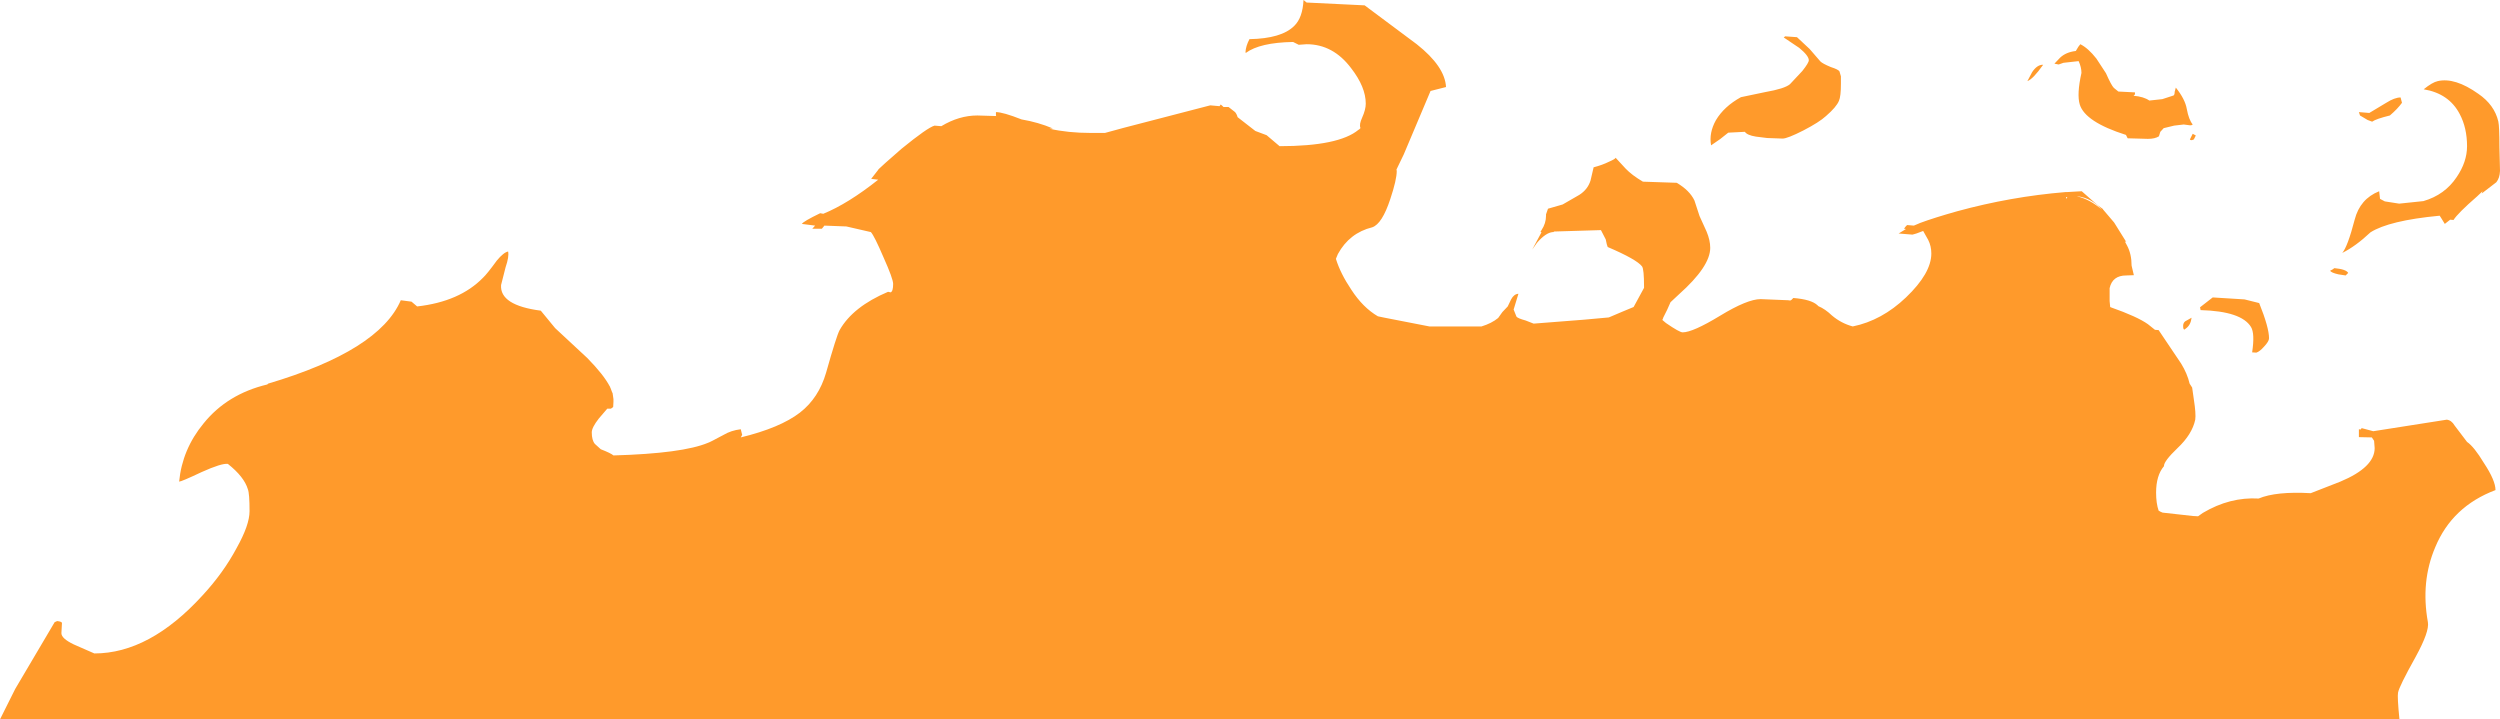 <?xml version="1.0" encoding="UTF-8" standalone="no"?>
<svg xmlns:ffdec="https://www.free-decompiler.com/flash" xmlns:xlink="http://www.w3.org/1999/xlink" ffdec:objectType="shape" height="127.7px" width="443.8px" xmlns="http://www.w3.org/2000/svg">
  <g transform="matrix(1.0, 0.0, 0.0, 1.0, 259.45, 393.6)">
    <path d="M166.7 -376.3 L166.95 -375.35 Q166.15 -374.25 164.8 -373.1 162.35 -372.5 161.65 -372.0 L160.85 -372.3 159.5 -373.1 159.3 -373.7 161.15 -373.55 164.15 -375.35 Q165.65 -376.3 166.7 -376.3 M173.3 -379.2 Q176.35 -379.9 180.5 -376.95 183.35 -375.0 184.05 -372.05 184.25 -371.15 184.25 -367.5 L184.35 -363.25 Q184.3 -362.0 183.7 -361.25 L181.1 -359.25 181.25 -359.65 180.3 -358.75 Q176.85 -355.75 176.1 -354.55 L175.5 -354.6 174.55 -353.85 174.0 -354.75 173.65 -355.3 173.55 -355.3 Q164.65 -354.45 161.35 -352.35 158.75 -349.9 156.35 -348.7 157.3 -349.8 158.55 -354.6 159.5 -358.3 162.9 -359.65 L163.05 -358.3 163.9 -357.85 166.45 -357.45 170.75 -357.9 Q174.55 -359.0 176.65 -362.15 178.5 -364.85 178.5 -367.65 178.5 -370.9 177.2 -373.35 175.3 -377.0 170.8 -377.75 172.35 -379.0 173.3 -379.2 M183.55 -306.6 Q175.85 -303.7 172.85 -296.45 170.25 -290.35 171.55 -283.15 171.85 -281.5 169.35 -276.95 166.45 -271.75 166.25 -270.65 166.1 -269.9 166.5 -265.9 L-259.45 -265.9 -256.75 -271.3 -249.75 -283.15 -249.3 -283.35 Q-248.45 -283.25 -248.45 -283.0 L-248.55 -281.2 Q-248.55 -280.25 -246.35 -279.2 L-242.7 -277.6 Q-232.9 -277.6 -223.5 -287.9 -219.8 -291.9 -217.45 -296.3 -215.15 -300.4 -215.15 -302.85 -215.15 -306.0 -215.45 -306.75 -216.1 -308.95 -219.0 -311.25 -220.1 -311.4 -223.65 -309.8 -227.25 -308.1 -227.65 -308.1 -227.1 -313.85 -223.3 -318.45 -219.1 -323.65 -212.0 -325.35 L-211.85 -325.5 Q-192.15 -331.35 -188.3 -340.3 L-186.4 -340.05 -185.4 -339.2 Q-177.85 -340.05 -173.7 -344.3 -173.0 -344.95 -171.25 -347.35 -170.05 -348.8 -169.25 -348.95 -169.05 -348.05 -169.7 -346.15 L-170.5 -343.0 Q-170.75 -339.4 -163.45 -338.45 L-160.9 -335.35 -155.2 -330.05 Q-152.3 -327.1 -151.2 -325.0 L-151.15 -324.95 -151.15 -324.85 -151.1 -324.8 -150.8 -324.0 -150.7 -323.8 -150.55 -322.75 -150.55 -322.25 -150.6 -321.35 -151.0 -321.05 -151.65 -321.05 -153.15 -319.3 Q-154.4 -317.7 -154.4 -316.85 -154.4 -315.45 -153.85 -314.8 L-152.8 -313.85 Q-151.0 -313.15 -150.55 -312.75 -138.25 -313.1 -133.75 -315.0 -133.5 -315.05 -131.0 -316.4 -129.65 -317.2 -127.95 -317.4 L-127.7 -316.4 -127.95 -315.95 Q-120.95 -317.65 -117.45 -320.35 -114.1 -322.95 -112.8 -327.45 -110.95 -334.0 -110.4 -335.0 -108.05 -339.15 -101.8 -341.8 L-101.35 -341.7 Q-100.9 -341.85 -100.9 -343.2 -100.9 -344.1 -102.6 -347.9 -104.25 -351.75 -104.85 -352.4 L-109.2 -353.4 -113.1 -353.55 -113.55 -353.0 -115.25 -353.0 -114.75 -353.55 -117.1 -353.85 Q-116.85 -354.3 -113.85 -355.75 L-113.3 -355.65 Q-108.9 -357.45 -103.55 -361.7 L-104.8 -361.85 -103.55 -363.45 -103.5 -363.55 -102.25 -364.7 -99.4 -367.2 Q-94.8 -370.95 -93.55 -371.3 L-92.35 -371.2 Q-89.2 -373.1 -85.95 -373.1 L-82.6 -373.0 -82.65 -373.1 -82.65 -373.7 Q-81.4 -373.7 -78.1 -372.4 -75.15 -371.9 -72.55 -370.8 L-73.15 -370.75 Q-69.85 -370.0 -65.8 -370.0 L-63.3 -370.0 -60.0 -370.9 -44.6 -374.9 -42.95 -374.75 -42.75 -375.05 -42.45 -374.8 -42.25 -374.6 -41.35 -374.6 -40.2 -373.7 Q-39.9 -373.35 -39.75 -372.8 L-36.6 -370.35 -34.6 -369.6 -32.3 -367.65 Q-21.8 -367.65 -18.3 -370.55 -18.1 -370.65 -17.95 -370.85 L-17.95 -370.9 Q-18.2 -371.5 -17.65 -372.7 -17.0 -374.15 -17.0 -375.2 -17.0 -378.15 -19.6 -381.5 -22.8 -385.75 -27.5 -385.75 L-28.9 -385.65 -29.9 -386.15 Q-35.8 -386.05 -38.3 -384.2 L-38.35 -384.35 Q-38.3 -385.4 -37.65 -386.65 -31.95 -386.75 -29.7 -389.0 -28.2 -390.45 -28.05 -393.6 L-27.5 -393.15 -17.2 -392.65 -7.95 -385.75 Q-2.95 -381.8 -2.75 -378.15 L-5.5 -377.45 -10.25 -366.2 -11.55 -363.5 -11.5 -363.25 Q-11.5 -361.7 -12.65 -358.25 -14.1 -353.85 -15.85 -353.25 -19.9 -352.25 -21.95 -348.5 L-22.3 -347.65 Q-21.5 -345.05 -19.55 -342.15 -17.5 -339.0 -14.85 -337.45 L-13.65 -337.2 -5.7 -335.65 3.55 -335.65 Q5.35 -336.2 6.5 -337.15 L7.25 -338.2 8.2 -339.2 8.8 -340.45 Q9.3 -341.4 10.1 -341.45 L9.25 -338.65 9.75 -337.4 Q9.95 -337.1 11.4 -336.7 L12.8 -336.15 21.75 -336.85 26.15 -337.25 28.5 -338.25 30.55 -339.1 32.4 -342.5 32.4 -342.7 Q32.4 -345.8 32.05 -346.3 31.1 -347.55 25.95 -349.75 25.8 -350.05 25.6 -351.1 L24.75 -352.75 16.4 -352.5 16.35 -352.4 16.2 -352.4 Q14.95 -352.3 13.4 -350.5 L12.55 -349.3 14.0 -352.0 14.2 -352.4 14.0 -352.4 14.2 -352.75 Q15.0 -353.95 15.0 -355.3 L15.0 -355.55 15.35 -356.55 17.95 -357.3 20.9 -359.0 Q22.4 -359.95 22.9 -361.55 L23.45 -363.9 Q25.0 -364.3 26.2 -364.9 27.35 -365.4 27.35 -365.6 L29.15 -363.65 Q30.25 -362.5 32.2 -361.35 L38.2 -361.15 Q40.5 -359.8 41.35 -358.0 L42.25 -355.25 43.5 -352.5 Q44.15 -350.95 44.15 -349.6 44.15 -346.3 38.6 -341.35 L37.1 -339.95 36.5 -338.6 35.8 -337.2 35.8 -337.15 35.65 -336.8 36.3 -336.25 Q38.7 -334.6 39.25 -334.6 41.05 -334.6 45.9 -337.55 50.75 -340.5 53.1 -340.5 L58.0 -340.3 58.35 -340.25 58.55 -340.35 58.9 -340.7 Q62.1 -340.45 63.2 -339.4 L63.35 -339.25 Q64.55 -338.75 65.75 -337.6 67.4 -336.2 69.45 -335.65 74.6 -336.7 78.9 -340.8 83.4 -345.1 83.4 -348.6 83.4 -349.9 82.85 -351.0 L81.95 -352.6 80.75 -352.15 80.05 -351.95 77.6 -352.15 78.9 -352.95 78.55 -353.0 78.85 -353.4 79.1 -353.65 80.3 -353.55 81.25 -353.95 81.35 -354.0 Q83.9 -354.95 88.0 -356.1 97.5 -358.7 107.2 -359.5 L107.25 -359.5 107.45 -359.5 109.15 -359.6 110.1 -359.65 112.95 -357.15 113.85 -356.5 113.85 -356.45 115.85 -354.1 118.0 -350.65 117.75 -350.75 118.15 -350.0 Q118.95 -348.5 118.95 -346.45 L119.35 -344.75 118.0 -344.7 Q115.55 -344.7 115.05 -342.45 L115.05 -340.15 115.15 -339.1 115.25 -339.05 Q119.95 -337.4 121.85 -336.05 L123.1 -335.05 123.75 -335.0 127.75 -329.05 Q128.85 -327.25 129.25 -325.5 L129.7 -324.8 130.0 -322.7 Q130.4 -320.15 130.25 -319.1 129.7 -316.5 127.1 -314.05 124.7 -311.75 124.7 -310.9 L124.7 -310.85 Q123.3 -309.2 123.3 -306.15 123.3 -304.25 123.75 -302.95 124.05 -302.75 124.45 -302.6 L129.85 -302.0 130.75 -301.95 131.6 -302.55 Q136.4 -305.4 141.5 -305.1 144.6 -306.4 150.75 -306.05 L156.0 -308.1 Q162.1 -310.65 162.1 -314.05 L162.0 -315.35 161.6 -315.95 159.3 -316.0 159.3 -317.4 159.6 -317.35 159.8 -317.6 161.85 -317.05 174.9 -319.1 Q175.75 -319.0 176.3 -318.05 L178.5 -315.15 Q179.75 -314.3 181.5 -311.4 183.55 -308.3 183.55 -306.6 M126.4 -376.65 Q126.6 -376.8 126.6 -377.3 L126.8 -378.05 Q128.45 -376.0 128.75 -374.25 129.1 -372.35 129.8 -371.5 129.65 -371.35 129.35 -371.35 L128.2 -371.5 126.5 -371.3 124.65 -370.85 124.05 -370.2 123.8 -369.4 Q123.1 -368.95 121.85 -368.95 L118.25 -369.05 117.95 -369.65 Q110.7 -371.95 109.75 -375.05 109.2 -376.85 110.05 -380.65 110.05 -381.65 109.55 -382.75 L106.85 -382.45 106.0 -382.15 105.25 -382.3 106.25 -383.35 Q107.3 -384.35 109.05 -384.55 L109.5 -385.3 109.85 -385.75 Q111.25 -385.05 112.7 -383.2 L114.4 -380.6 Q115.35 -378.45 115.8 -378.0 L116.6 -377.35 119.55 -377.2 119.55 -376.85 119.3 -376.6 Q121.1 -376.45 122.1 -375.75 L124.4 -376.0 126.4 -376.65 M130.35 -369.55 L130.0 -368.85 129.75 -368.75 Q129.45 -368.65 129.3 -368.85 L129.8 -369.85 130.35 -369.55 M103.25 -382.1 Q101.45 -379.55 100.45 -379.2 L101.3 -380.8 Q102.2 -382.15 103.25 -382.1 M107.3 -358.6 L107.35 -358.3 107.55 -358.6 107.3 -358.6 M109.25 -358.75 Q111.6 -358.2 113.7 -356.35 111.85 -358.45 109.4 -358.75 L109.25 -358.75 M155.65 -344.9 Q154.35 -345.2 154.2 -345.55 L154.6 -345.75 154.95 -346.0 Q157.05 -345.8 157.4 -345.15 L156.95 -344.7 155.65 -344.9 M142.45 -332.05 Q141.7 -331.2 141.1 -331.0 L140.35 -331.05 Q140.85 -334.4 140.15 -335.55 138.45 -338.35 131.2 -338.55 L131.1 -339.05 133.35 -340.8 139.0 -340.45 141.6 -339.8 Q143.35 -335.45 143.35 -333.55 143.35 -333.0 142.45 -332.05 M128.6 -335.3 L128.35 -335.1 Q128.1 -335.05 128.1 -335.75 128.1 -336.25 128.45 -336.55 L129.6 -337.2 Q129.45 -335.9 128.6 -335.3 M63.7 -382.7 Q64.1 -382.3 65.55 -381.7 66.95 -381.25 67.1 -380.9 L67.35 -380.05 67.35 -378.7 Q67.35 -376.5 67.0 -375.7 66.55 -374.6 64.7 -373.0 63.5 -371.9 60.7 -370.45 57.85 -369.0 57.0 -369.0 L54.25 -369.1 52.25 -369.35 Q50.7 -369.6 50.3 -370.2 L47.35 -370.05 45.9 -368.9 44.3 -367.8 Q43.9 -370.0 45.15 -372.25 46.6 -374.7 49.6 -376.35 L53.9 -377.25 Q57.35 -377.85 58.3 -378.65 L60.5 -381.0 Q61.65 -382.45 61.65 -382.9 61.65 -383.7 59.95 -385.1 L57.2 -386.95 57.45 -387.15 59.55 -387.0 61.8 -384.9 63.7 -382.7" fill="#ff9a2b" fill-rule="evenodd" stroke="none"/>
  </g>
</svg>
